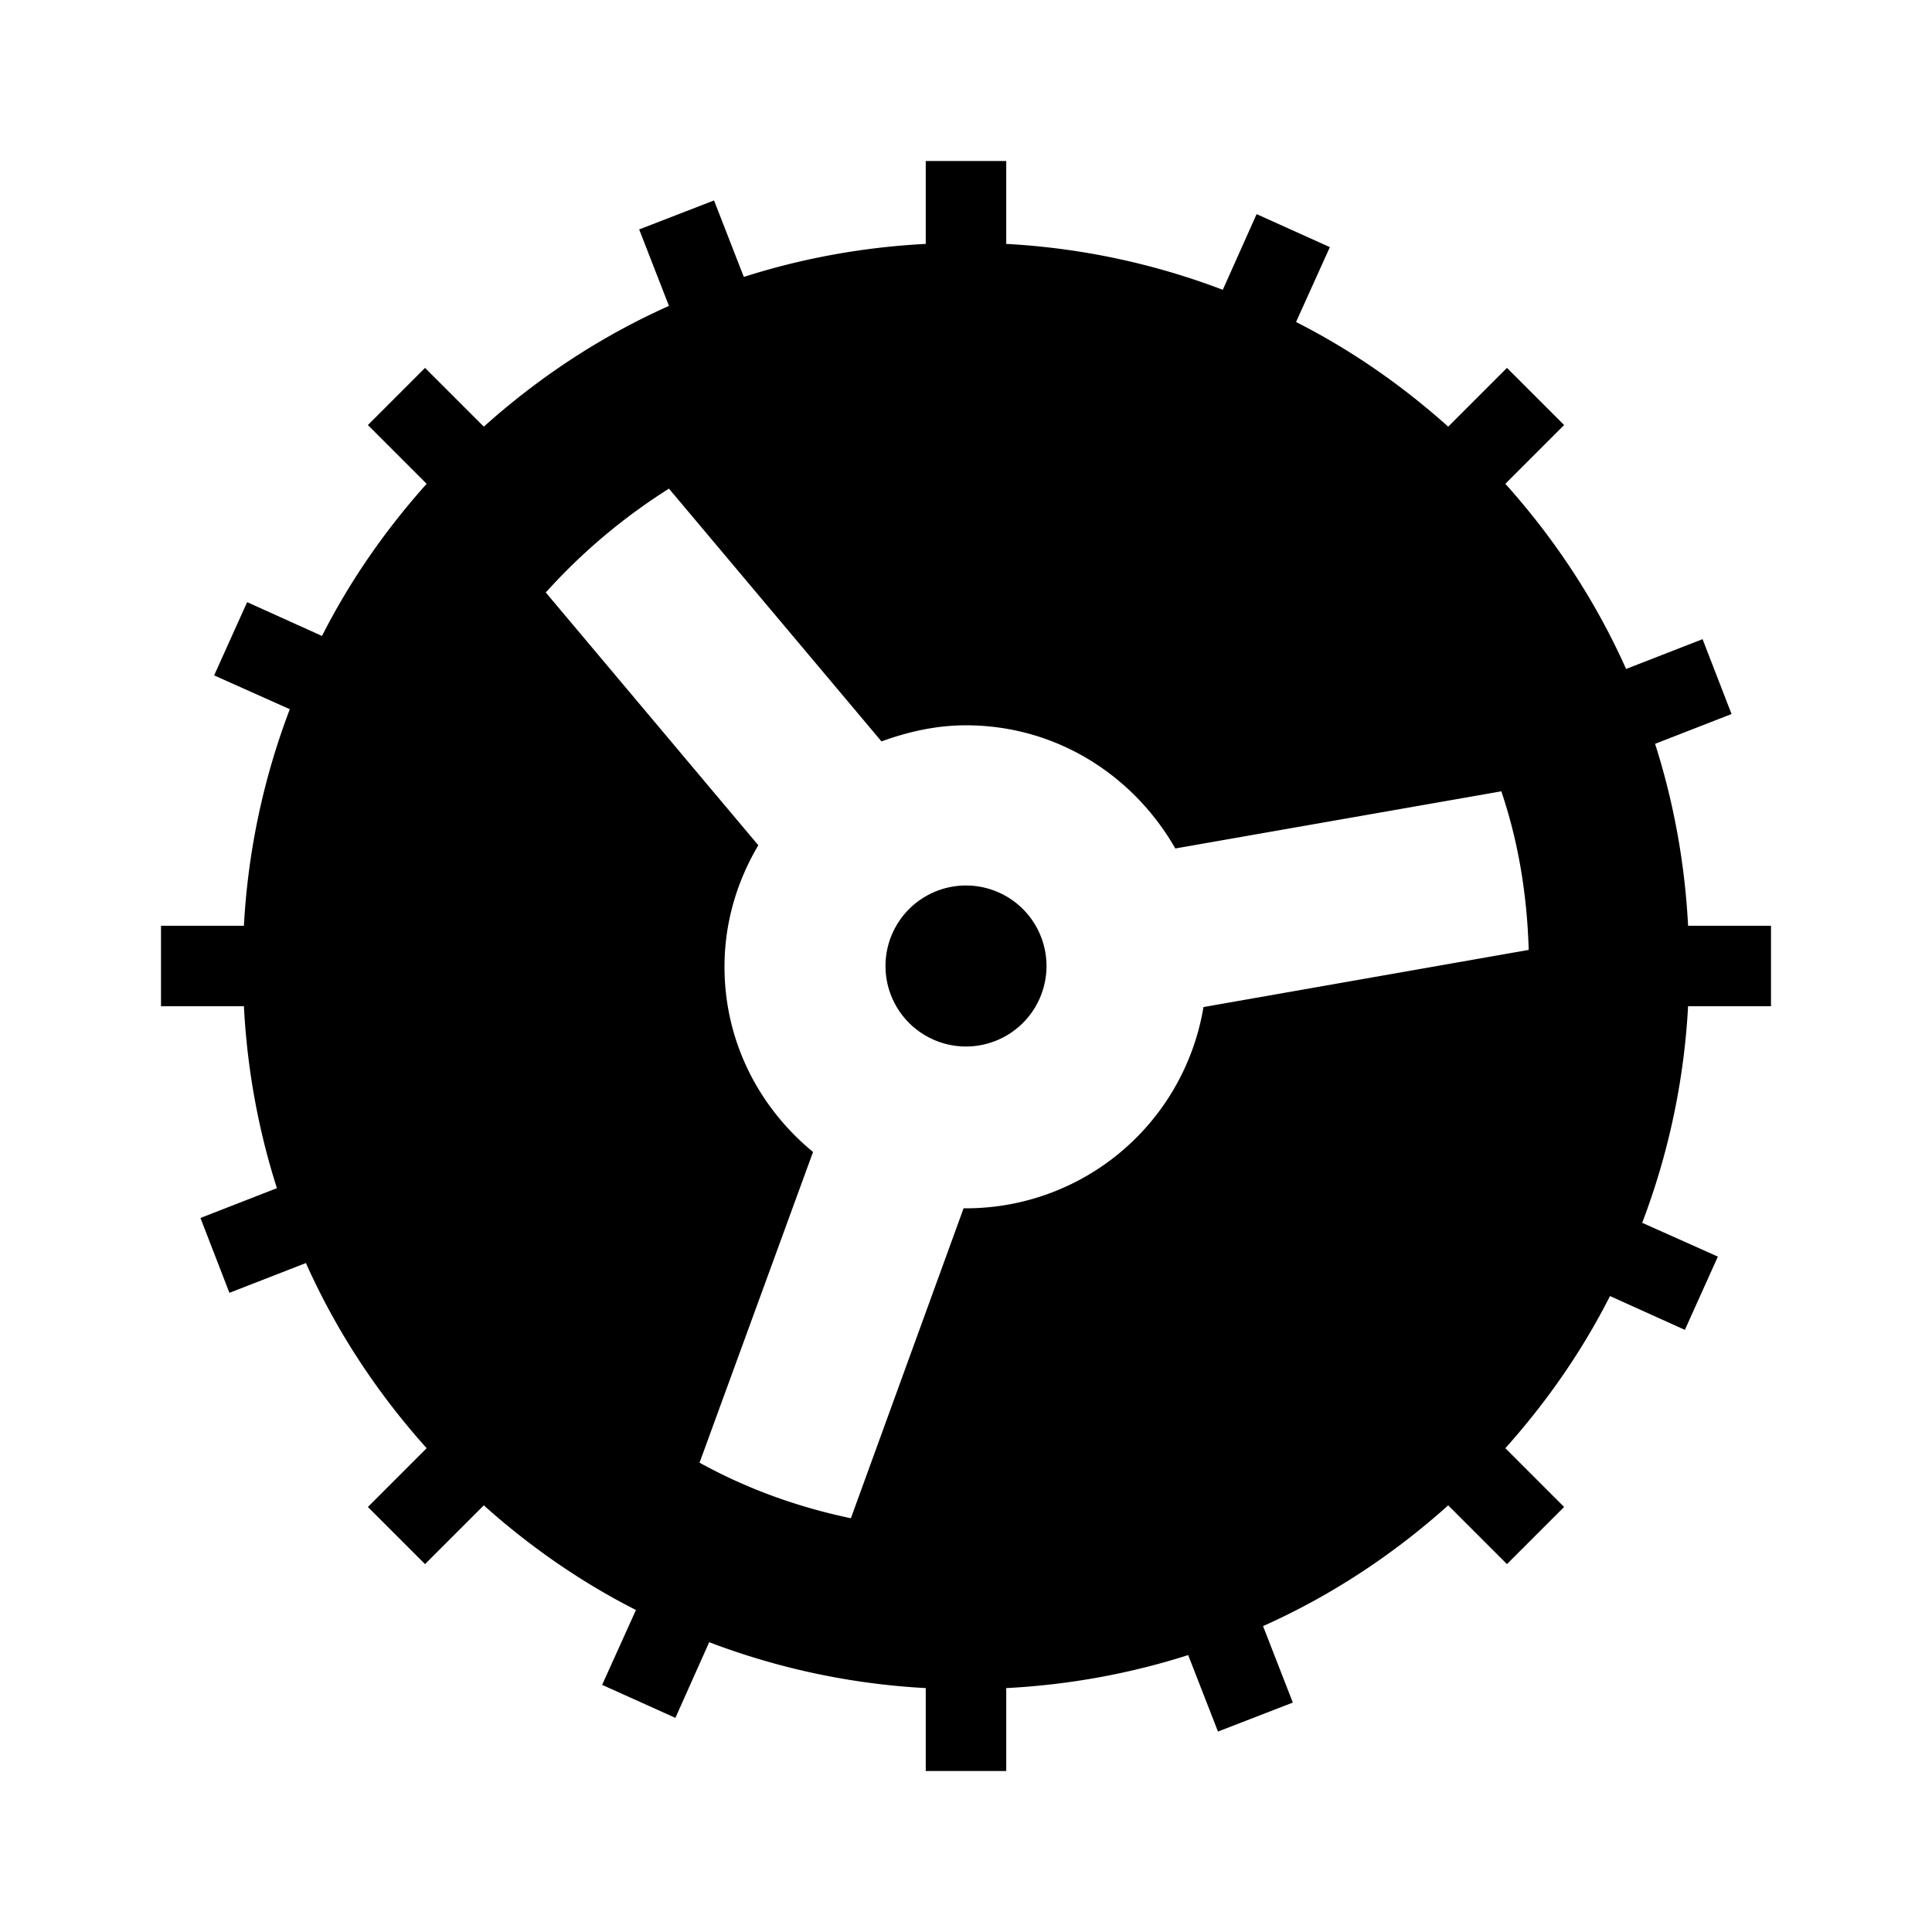 <svg xmlns="http://www.w3.org/2000/svg" width="24" height="24"><!--Boxicons v3.0 https://boxicons.com | License  https://docs.boxicons.com/free--><path d="M22 12.5v-1h-1.03c-.04-.78-.18-1.54-.41-2.26l.95-.37-.36-.93-.95.37c-.38-.85-.89-1.62-1.5-2.3l.73-.73-.71-.71-.73.73c-.57-.51-1.2-.95-1.89-1.3l.42-.93-.91-.41-.42.94a8.9 8.9 0 0 0-2.69-.57V2h-1v1.03c-.78.04-1.54.18-2.26.41l-.37-.95-.93.36.37.95c-.85.38-1.62.89-2.3 1.5l-.73-.73-.71.71.73.73c-.51.57-.95 1.2-1.3 1.89l-.93-.42-.41.91.94.42a8.9 8.9 0 0 0-.57 2.69H2v1h1.03c.04.78.18 1.54.41 2.26l-.95.37.36.93.95-.37c.38.85.89 1.62 1.5 2.3l-.73.73.71.71.73-.73c.57.51 1.2.95 1.89 1.3l-.42.93.91.41.42-.94a8.9 8.9 0 0 0 2.69.57V22h1v-1.03c.78-.04 1.54-.18 2.26-.41l.37.95.93-.36-.37-.95c.85-.38 1.62-.89 2.3-1.5l.73.73.71-.71-.73-.73c.51-.57.95-1.2 1.3-1.89l.93.42.41-.91-.94-.42a8.9 8.9 0 0 0 .57-2.69zM8.69 18.17l1.41-3.86c-.67-.55-1.1-1.37-1.1-2.3 0-.56.16-1.07.42-1.51L6.78 7.36q.675-.75 1.53-1.29l2.64 3.14c.33-.12.68-.2 1.05-.2 1.12 0 2.08.62 2.6 1.53l4.05-.71c.21.62.32 1.28.34 1.97l-4.04.71a2.99 2.99 0 0 1-2.95 2.5h-.03l-1.4 3.85c-.67-.14-1.3-.37-1.88-.69"/><path d="M12 11a1 1 0 1 0 0 2 1 1 0 1 0 0-2"/></svg>